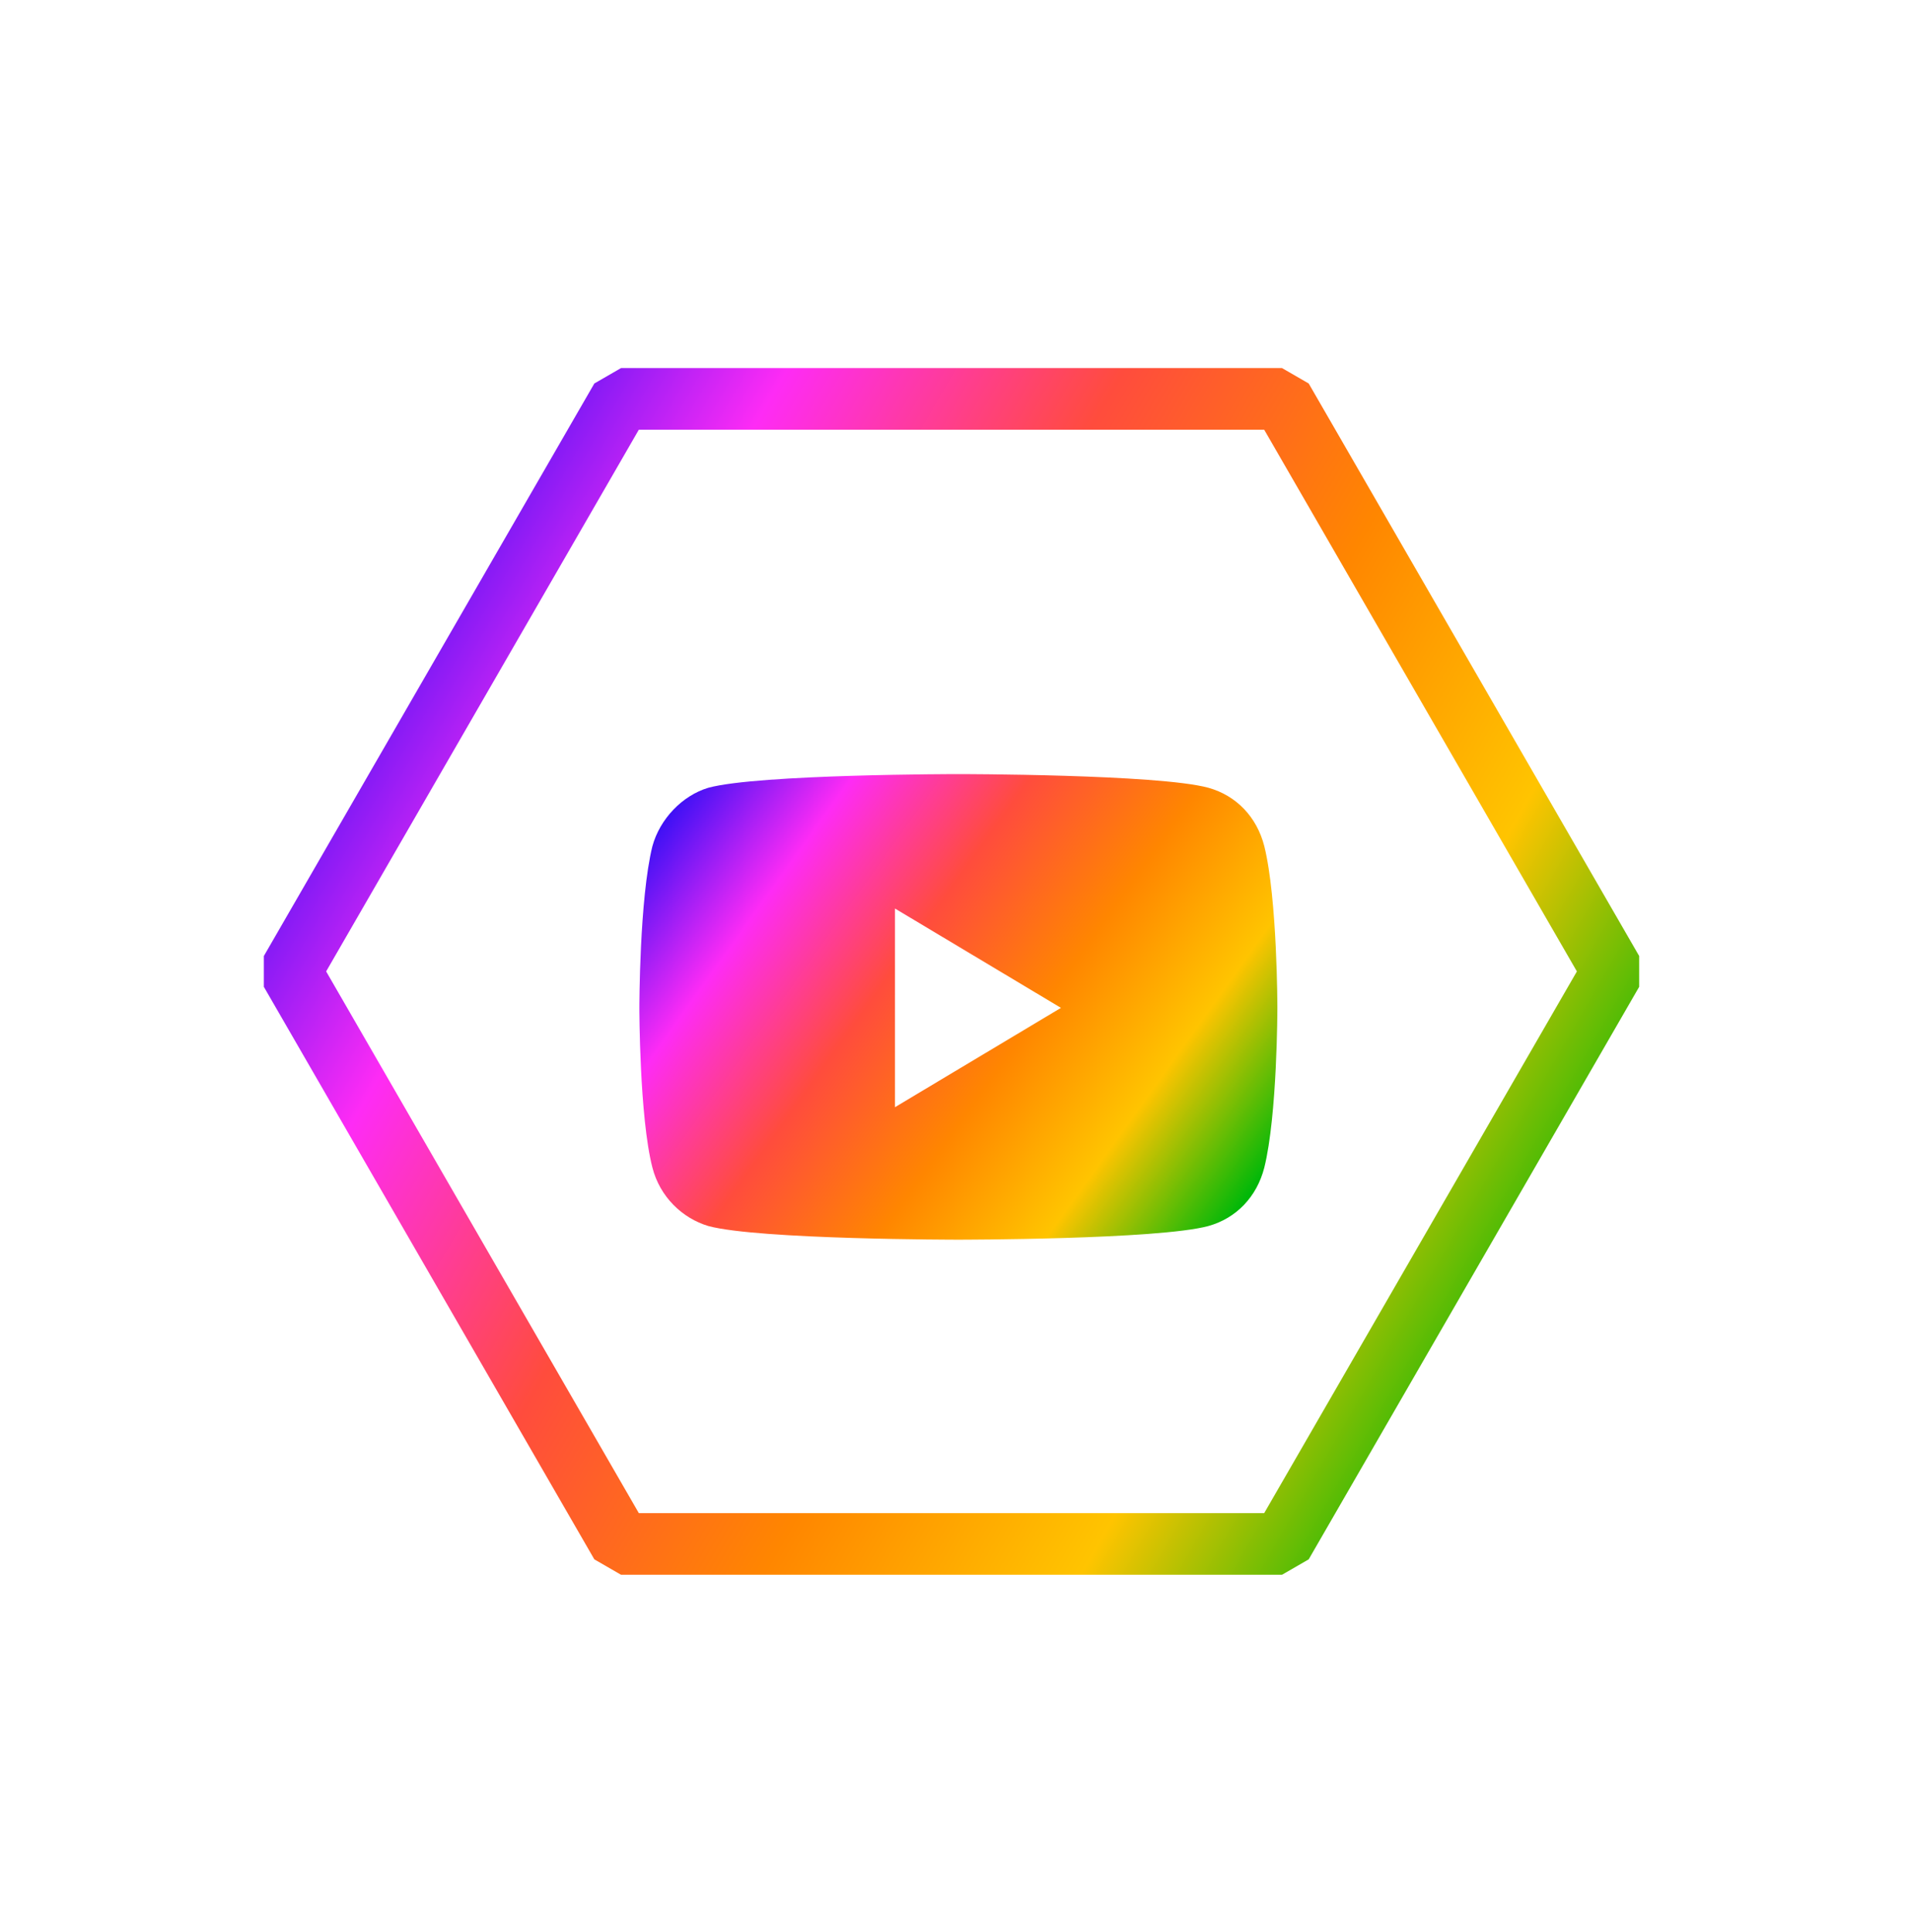 <svg width="93" height="94" viewBox="0 0 93 94" fill="none" xmlns="http://www.w3.org/2000/svg">
<g filter="url(#filter0_i)">
<path d="M63.255 17.909L80.204 47.266L63.255 76.623L29.357 76.623L12.408 47.266L29.357 17.909L63.255 17.909Z" fill="white" fill-opacity="0.8"/>
</g>
<path d="M30.223 19.409L62.389 19.409L78.472 47.266L62.389 75.123L30.223 75.123L14.14 47.266L30.223 19.409Z" stroke="url(#paint0_linear)" stroke-width="3" stroke-linejoin="bevel"/>
<g filter="url(#filter1_di)">
<path d="M46.639 35.665C46.639 35.665 36.925 35.665 34.474 36.329C33.203 36.708 32.114 37.845 31.75 39.172C31.115 41.731 31.115 47.039 31.115 47.039C31.115 47.039 31.115 52.347 31.75 54.811C32.114 56.233 33.203 57.276 34.474 57.655C36.925 58.318 46.639 58.318 46.639 58.318C46.639 58.318 56.353 58.318 58.804 57.655C60.166 57.276 61.165 56.233 61.528 54.811C62.164 52.252 62.164 47.039 62.164 47.039C62.164 47.039 62.164 41.731 61.528 39.172C61.165 37.75 60.166 36.708 58.804 36.329C56.353 35.665 46.639 35.665 46.639 35.665ZM43.553 42.205L51.632 47.039L43.553 51.873V42.205Z" fill="url(#paint1_linear)"/>
</g>
<defs>
<filter id="filter0_i" x="3.933" y="3.231" width="84.746" height="88.07" filterUnits="userSpaceOnUse" color-interpolation-filters="sRGB">
<feFlood flood-opacity="0" result="BackgroundImageFix"/>
<feBlend mode="normal" in="SourceGraphic" in2="BackgroundImageFix" result="shape"/>
<feColorMatrix in="SourceAlpha" type="matrix" values="0 0 0 0 0 0 0 0 0 0 0 0 0 0 0 0 0 0 127 0" result="hardAlpha"/>
<feOffset/>
<feGaussianBlur stdDeviation="2.5"/>
<feComposite in2="hardAlpha" operator="arithmetic" k2="-1" k3="1"/>
<feColorMatrix type="matrix" values="0 0 0 0 0 0 0 0 0 0 0 0 0 0 0 0 0 0 1 0"/>
<feBlend mode="normal" in2="shape" result="effect1_innerShadow"/>
</filter>
<filter id="filter1_di" x="29.115" y="34.665" width="35.049" height="26.653" filterUnits="userSpaceOnUse" color-interpolation-filters="sRGB">
<feFlood flood-opacity="0" result="BackgroundImageFix"/>
<feColorMatrix in="SourceAlpha" type="matrix" values="0 0 0 0 0 0 0 0 0 0 0 0 0 0 0 0 0 0 127 0"/>
<feOffset dy="1"/>
<feGaussianBlur stdDeviation="1"/>
<feColorMatrix type="matrix" values="0 0 0 0 0 0 0 0 0 0 0 0 0 0 0 0 0 0 0.25 0"/>
<feBlend mode="normal" in2="BackgroundImageFix" result="effect1_dropShadow"/>
<feBlend mode="normal" in="SourceGraphic" in2="effect1_dropShadow" result="shape"/>
<feColorMatrix in="SourceAlpha" type="matrix" values="0 0 0 0 0 0 0 0 0 0 0 0 0 0 0 0 0 0 127 0" result="hardAlpha"/>
<feOffset dy="1"/>
<feGaussianBlur stdDeviation="1"/>
<feComposite in2="hardAlpha" operator="arithmetic" k2="-1" k3="1"/>
<feColorMatrix type="matrix" values="0 0 0 0 0 0 0 0 0 0 0 0 0 0 0 0 0 0 0.25 0"/>
<feBlend mode="normal" in2="shape" result="effect2_innerShadow"/>
</filter>
<linearGradient id="paint0_linear" x1="58.714" y1="93.572" x2="-3.14471e-05" y2="59.674" gradientUnits="userSpaceOnUse">
<stop stop-color="#00B808"/>
<stop offset="0.203" stop-color="#FFC400"/>
<stop offset="0.401" stop-color="#FF8600"/>
<stop offset="0.609" stop-color="#FF4C3D"/>
<stop offset="0.818" stop-color="#FE2BF5"/>
<stop offset="1" stop-color="#4111F5"/>
</linearGradient>
<linearGradient id="paint1_linear" x1="60.438" y1="56.648" x2="33.062" y2="37.085" gradientUnits="userSpaceOnUse">
<stop stop-color="#00B808"/>
<stop offset="0.203" stop-color="#FFC400"/>
<stop offset="0.401" stop-color="#FF8600"/>
<stop offset="0.609" stop-color="#FF4C3D"/>
<stop offset="0.818" stop-color="#FE2BF5"/>
<stop offset="1" stop-color="#4111F5"/>
</linearGradient>
</defs>
</svg>
